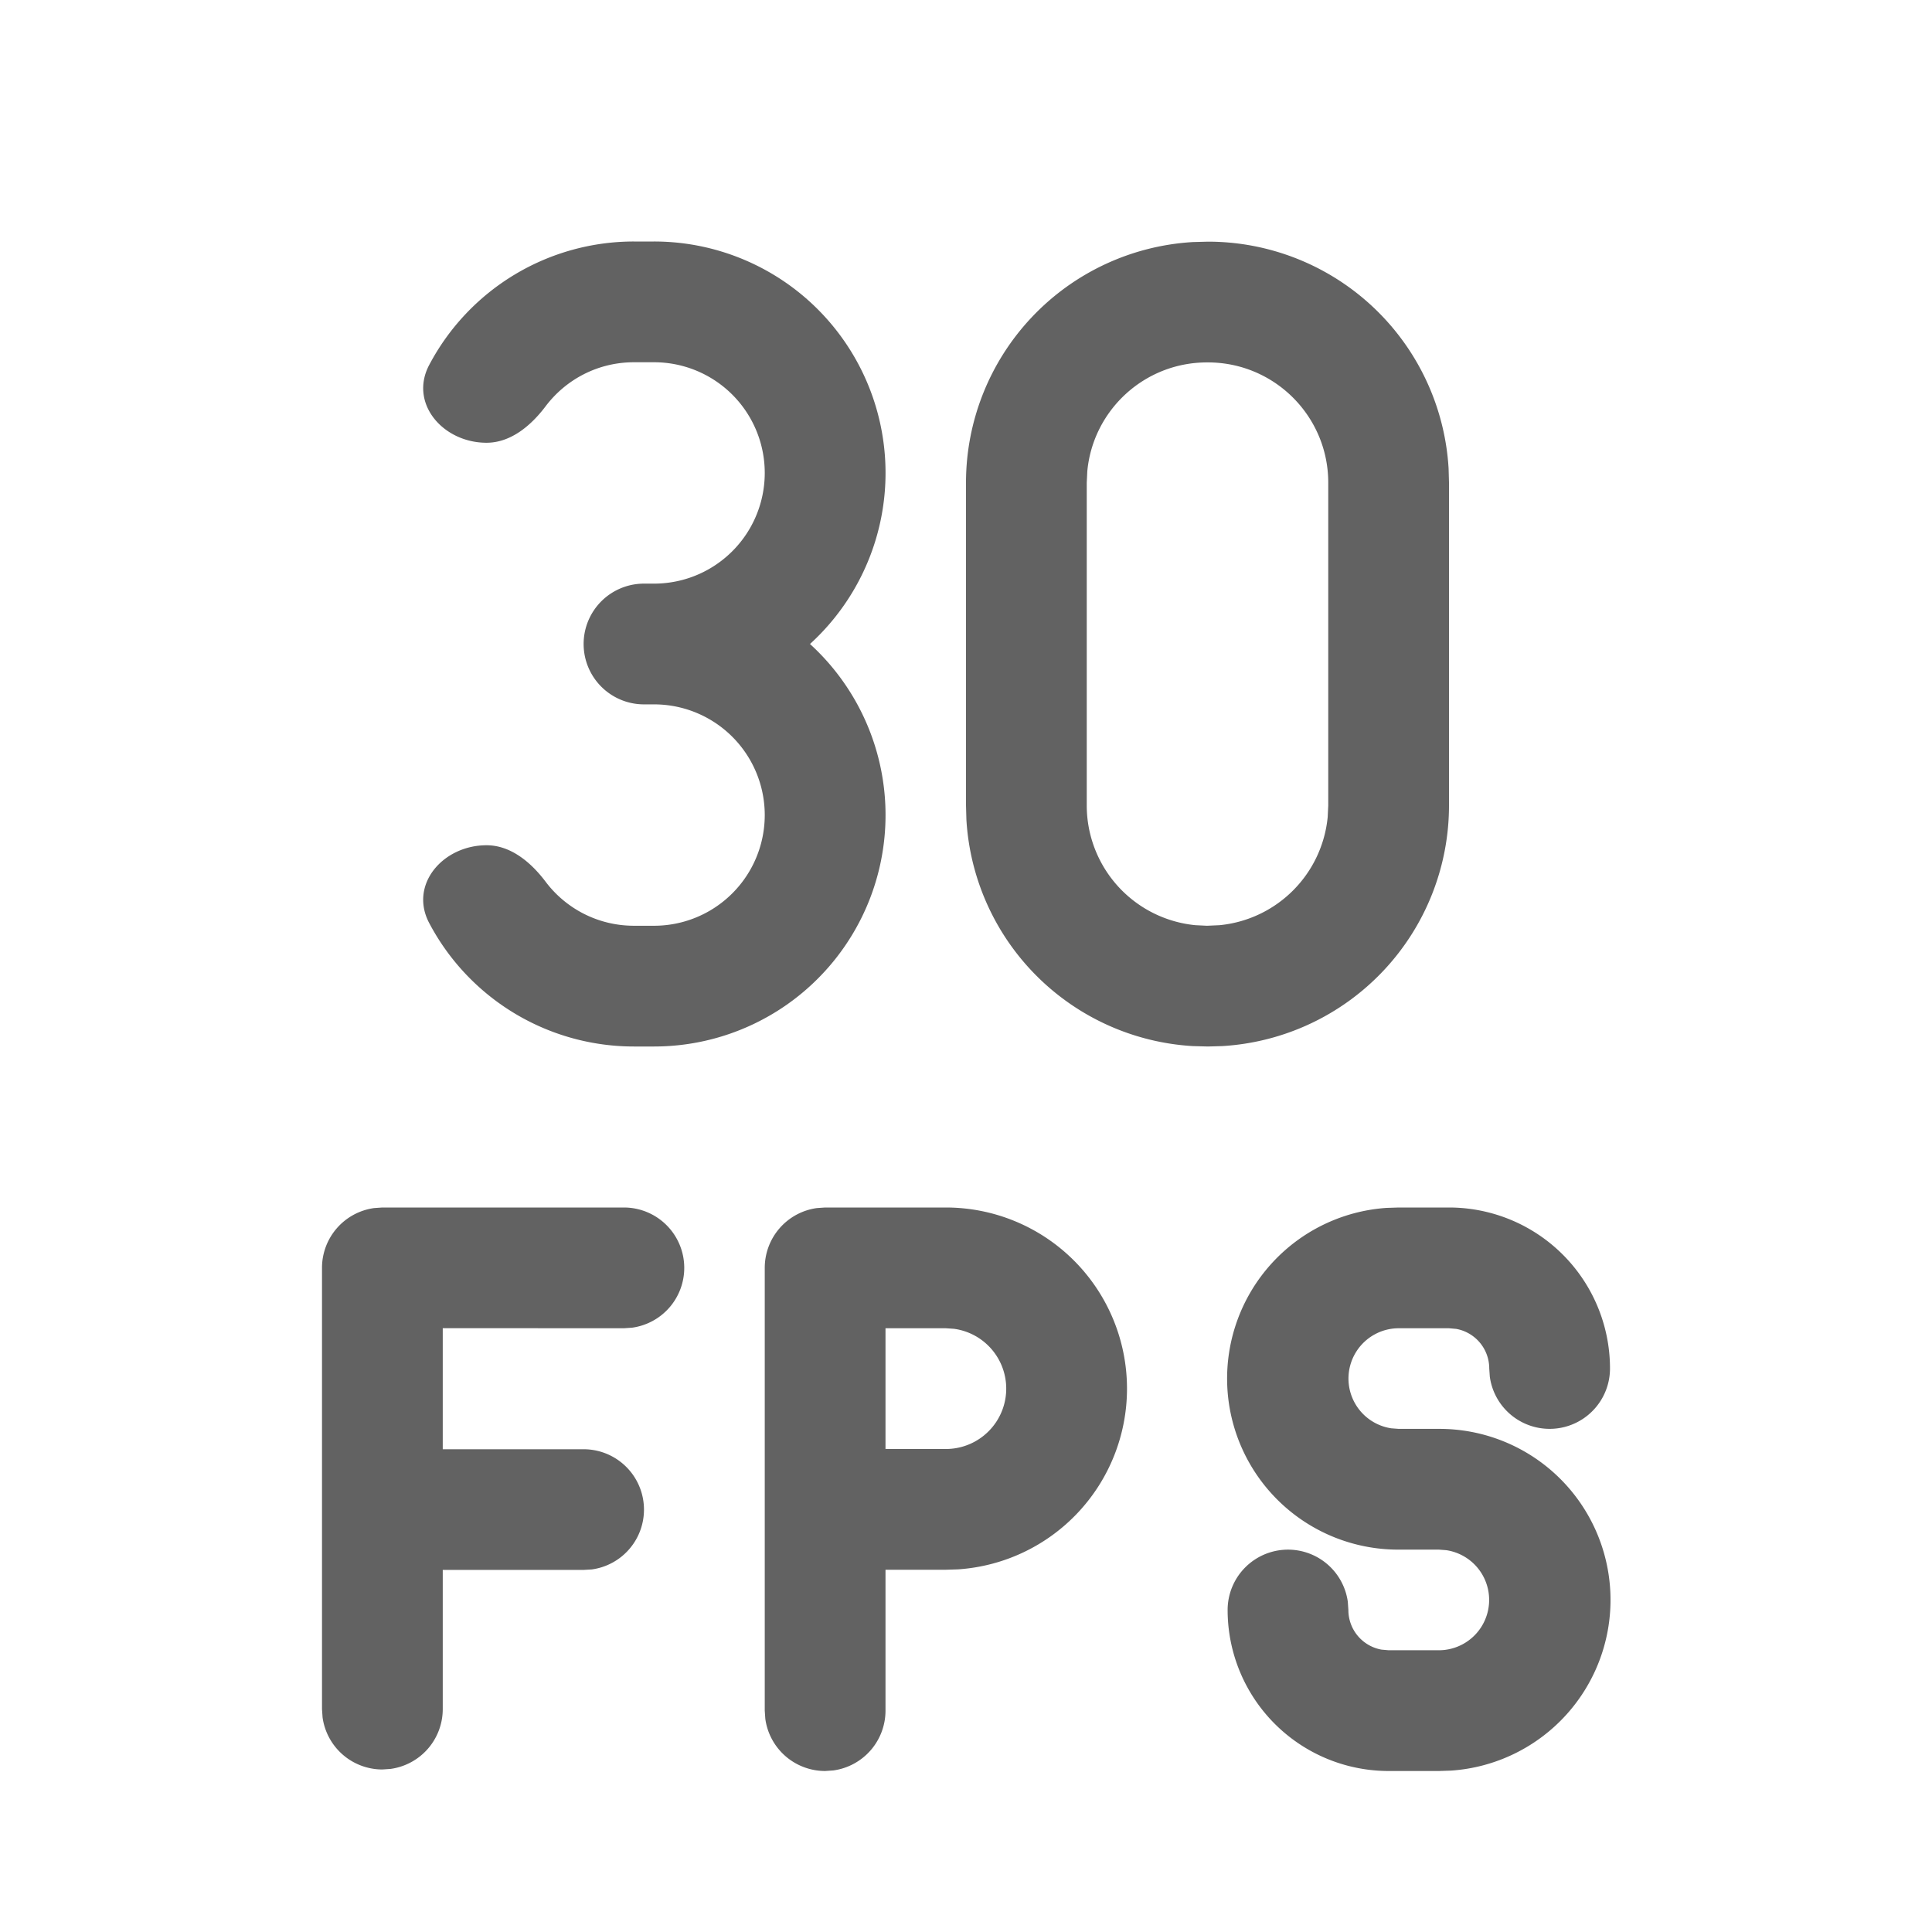 <svg xmlns="http://www.w3.org/2000/svg" xmlns:xlink="http://www.w3.org/1999/xlink" width="24" height="24" preserveAspectRatio="xMidYMid meet" viewBox="0 0 24 24" style="-ms-transform: rotate(360deg); -webkit-transform: rotate(360deg); transform: rotate(360deg);"><g fill="none"><path d="M8.125 4.5h-.25c-.449 0-.847.215-1.098.548c-.181.24-.433.452-.733.452c-.54 0-.965-.489-.712-.967A2.875 2.875 0 0 1 7.875 3h.25a2.875 2.875 0 0 1 1.937 5a2.875 2.875 0 0 1-1.937 5h-.25a2.875 2.875 0 0 1-2.543-1.533c-.253-.478.171-.967.712-.967c.3 0 .552.212.733.452c.25.333.65.548 1.098.548h.25a1.375 1.375 0 1 0 0-2.75H8a.75.75 0 0 1 0-1.5h.125a1.375 1.375 0 0 0 0-2.75z" fill="#626262"/><path d="M14 17.25A2.25 2.25 0 0 0 11.75 15h-1.5l-.102.007a.75.75 0 0 0-.648.743v5.5l.007.102a.75.75 0 0 0 .743.648l.102-.007A.75.75 0 0 0 11 21.25V19.5h.75l.154-.005A2.25 2.25 0 0 0 14 17.25zm-3-.75h.75l.102.007A.75.75 0 0 1 11.75 18H11v-1.5z" fill="#626262"/><path d="M20 17a2 2 0 0 0-2-2h-.625l-.152.005a2.125 2.125 0 0 0 .152 4.245h.5l.092.007a.625.625 0 0 1-.092 1.243h-.625l-.09-.008a.5.5 0 0 1-.41-.492l-.007-.102A.75.75 0 0 0 15.25 20a2 2 0 0 0 2 2h.625l.152-.005a2.125 2.125 0 0 0-.152-4.245h-.5l-.092-.007a.625.625 0 0 1 .092-1.243H18l.09.008a.5.5 0 0 1 .41.492l.007.102A.75.75 0 0 0 20 17z" fill="#626262"/><path d="M8.5 15.75a.75.75 0 0 0-.75-.75h-3l-.102.007A.75.75 0 0 0 4 15.75v5.481l.007.102a.75.75 0 0 0 .743.648l.102-.007a.75.75 0 0 0 .648-.743v-1.729h1.75l.102-.006a.75.75 0 0 0-.102-1.493H5.5v-1.504l2.25.001l.102-.007a.75.75 0 0 0 .648-.743z" fill="#626262"/><path d="M17.995 5.82a2.994 2.994 0 0 0-2.99-2.818l-.187.005A2.995 2.995 0 0 0 12 5.996v4.01l.005.176a2.995 2.995 0 0 0 2.813 2.813l.188.005l.176-.005A2.995 2.995 0 0 0 18 10.005v-4.01l-.005-.175zm-3-1.318h.01c.826 0 1.495.669 1.495 1.494v4.01l-.007.144a1.495 1.495 0 0 1-1.343 1.343l-.156.007l-.144-.007a1.495 1.495 0 0 1-1.35-1.487v-4.01l.007-.144c.072-.758.71-1.35 1.487-1.35z" fill="#626262"/></g><rect x="0" y="0" width="24" height="24" fill="rgba(0, 0, 0, 0)" /></svg>